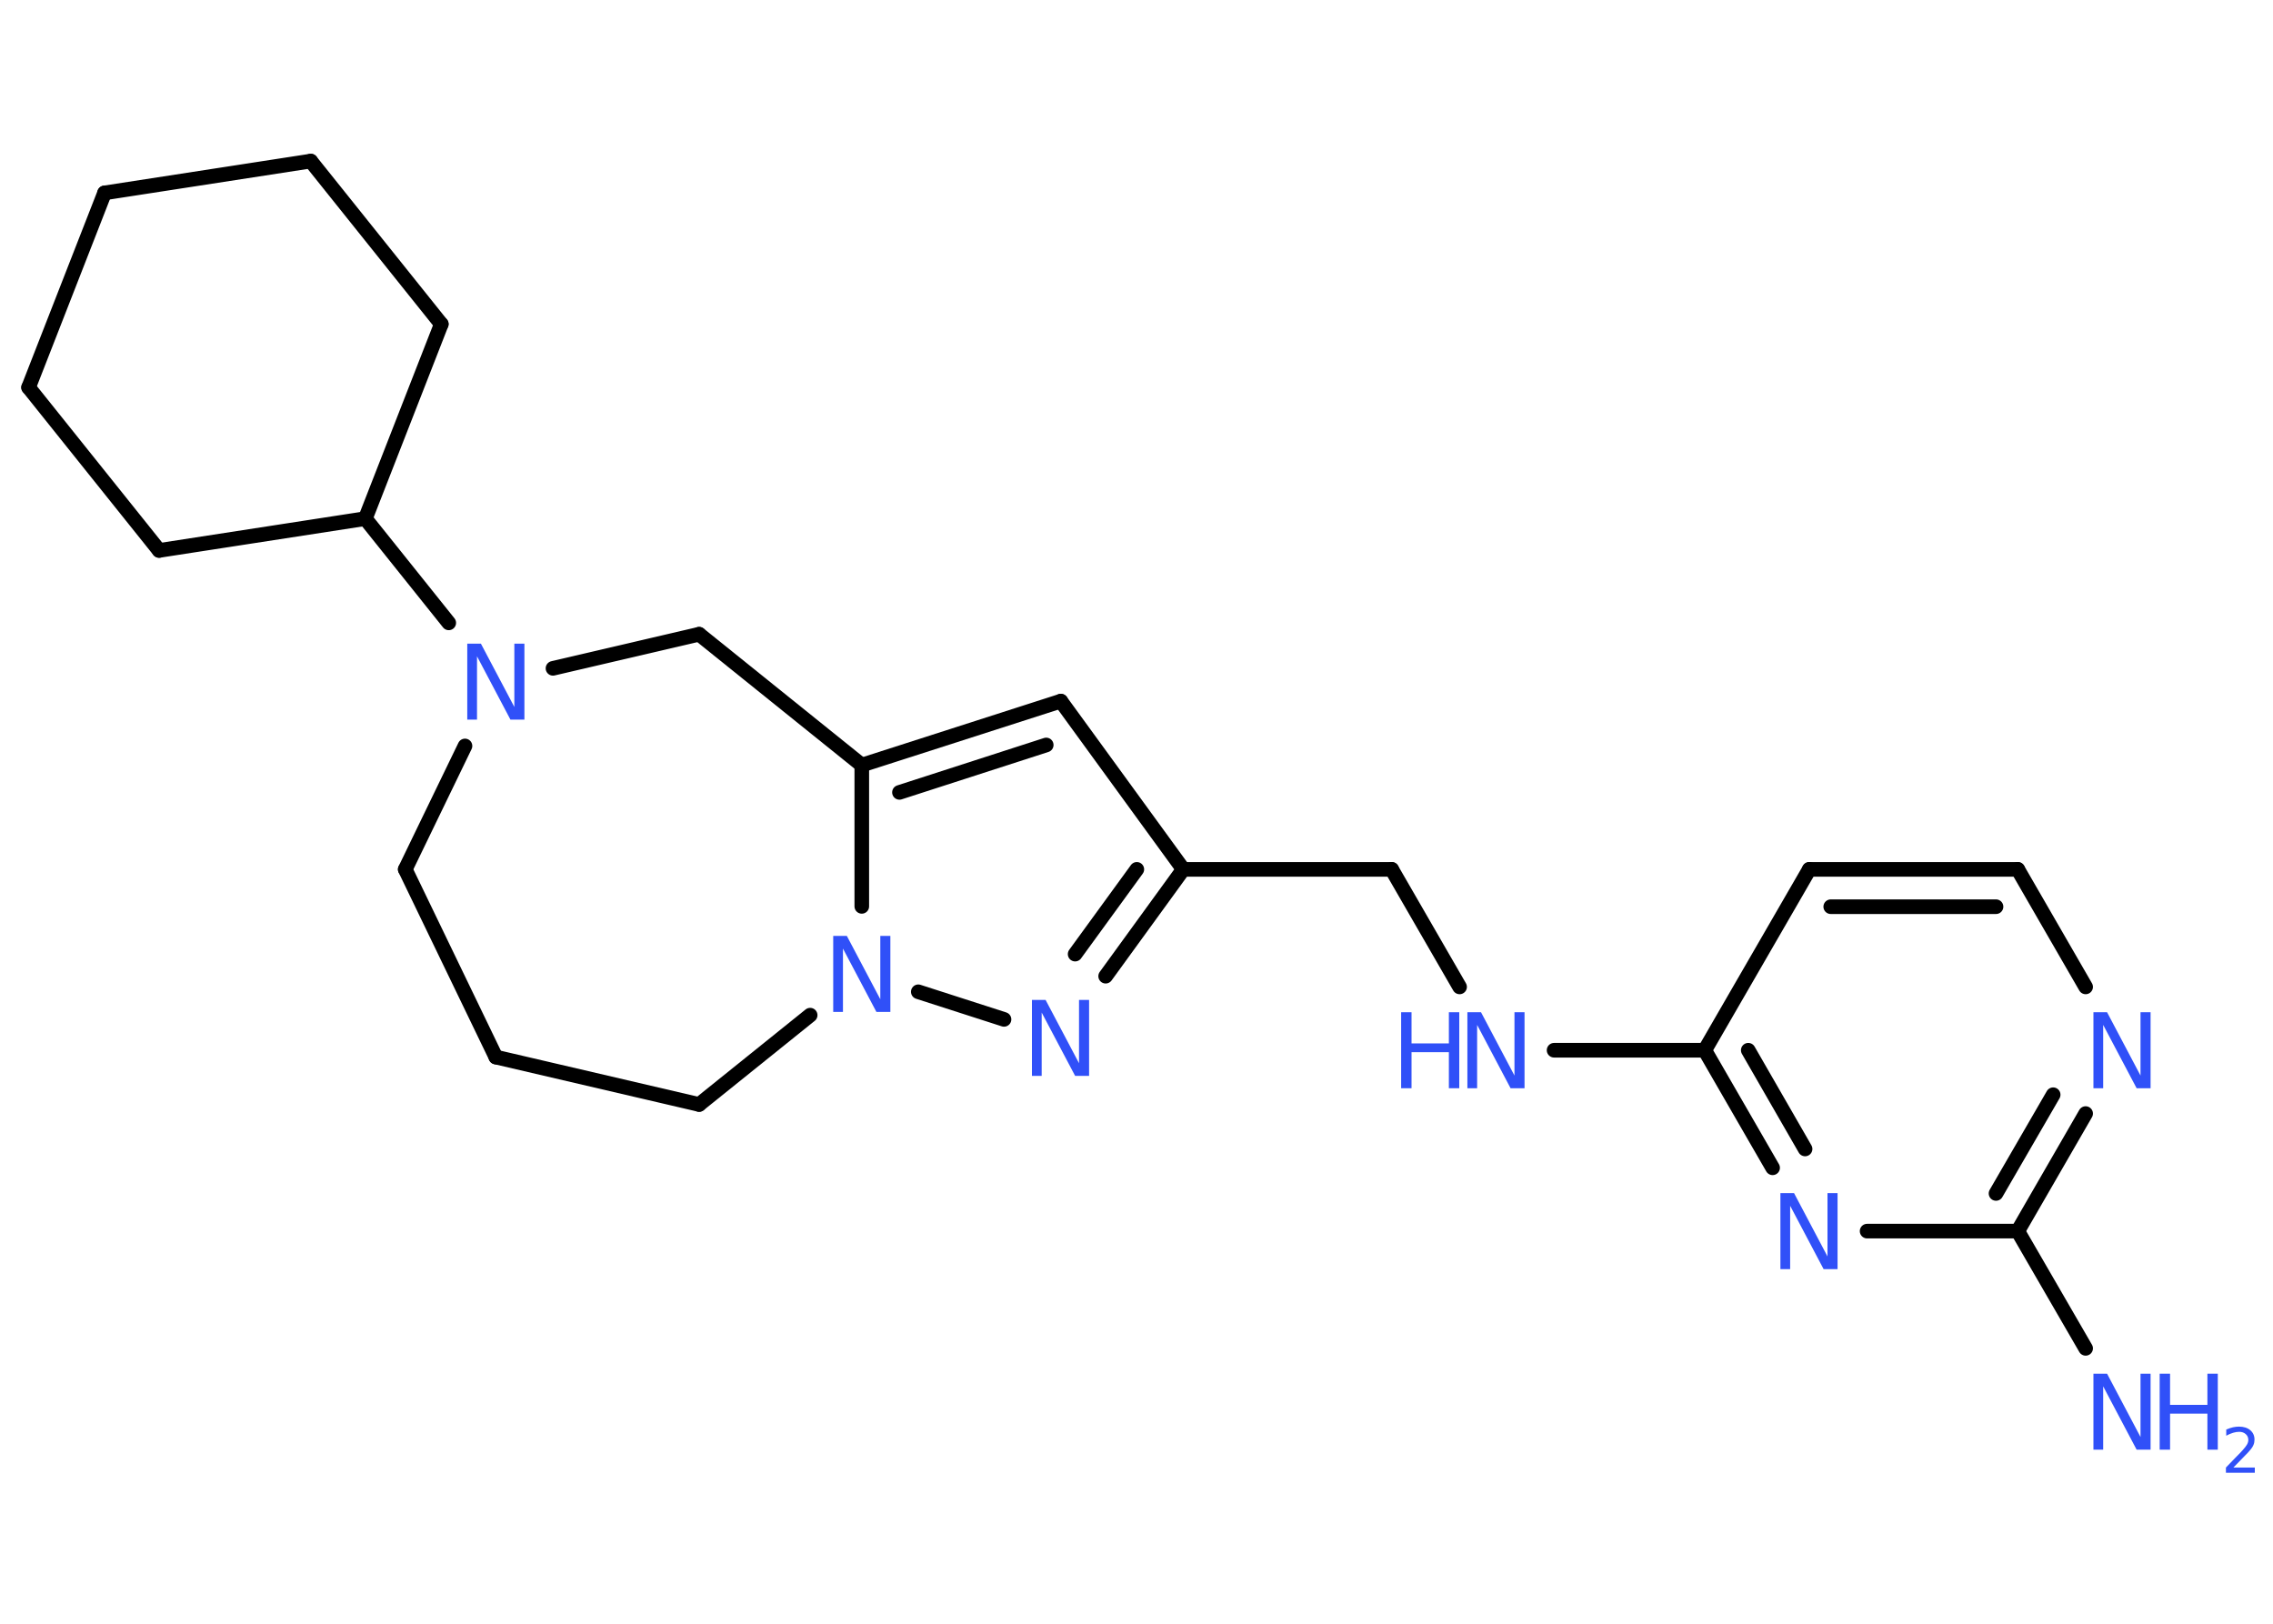 <?xml version='1.0' encoding='UTF-8'?>
<!DOCTYPE svg PUBLIC "-//W3C//DTD SVG 1.1//EN" "http://www.w3.org/Graphics/SVG/1.1/DTD/svg11.dtd">
<svg version='1.2' xmlns='http://www.w3.org/2000/svg' xmlns:xlink='http://www.w3.org/1999/xlink' width='70.0mm' height='50.0mm' viewBox='0 0 70.0 50.0'>
  <desc>Generated by the Chemistry Development Kit (http://github.com/cdk)</desc>
  <g stroke-linecap='round' stroke-linejoin='round' stroke='#000000' stroke-width='.45' fill='#3050F8'>
    <rect x='.0' y='.0' width='70.0' height='50.0' fill='#FFFFFF' stroke='none'/>
    <g id='mol1' class='mol'>
      <line id='mol1bnd1' class='bond' x1='64.23' y1='41.52' x2='62.14' y2='37.91'/>
      <g id='mol1bnd2' class='bond'>
        <line x1='62.14' y1='37.91' x2='64.23' y2='34.29'/>
        <line x1='61.47' y1='36.75' x2='63.23' y2='33.71'/>
      </g>
      <line id='mol1bnd3' class='bond' x1='64.23' y1='30.39' x2='62.14' y2='26.77'/>
      <g id='mol1bnd4' class='bond'>
        <line x1='62.14' y1='26.77' x2='55.72' y2='26.77'/>
        <line x1='61.47' y1='27.92' x2='56.38' y2='27.92'/>
      </g>
      <line id='mol1bnd5' class='bond' x1='55.72' y1='26.77' x2='52.5' y2='32.34'/>
      <line id='mol1bnd6' class='bond' x1='52.5' y1='32.34' x2='47.86' y2='32.34'/>
      <line id='mol1bnd7' class='bond' x1='44.95' y1='30.39' x2='42.86' y2='26.77'/>
      <line id='mol1bnd8' class='bond' x1='42.86' y1='26.77' x2='36.44' y2='26.77'/>
      <line id='mol1bnd9' class='bond' x1='36.44' y1='26.77' x2='32.67' y2='21.59'/>
      <g id='mol1bnd10' class='bond'>
        <line x1='32.67' y1='21.59' x2='26.54' y2='23.56'/>
        <line x1='32.22' y1='22.94' x2='27.7' y2='24.4'/>
      </g>
      <line id='mol1bnd11' class='bond' x1='26.54' y1='23.56' x2='26.54' y2='27.91'/>
      <line id='mol1bnd12' class='bond' x1='28.28' y1='30.54' x2='30.92' y2='31.39'/>
      <g id='mol1bnd13' class='bond'>
        <line x1='34.05' y1='30.06' x2='36.44' y2='26.77'/>
        <line x1='33.11' y1='29.38' x2='35.01' y2='26.77'/>
      </g>
      <line id='mol1bnd14' class='bond' x1='24.95' y1='31.26' x2='21.53' y2='34.01'/>
      <line id='mol1bnd15' class='bond' x1='21.53' y1='34.01' x2='15.27' y2='32.55'/>
      <line id='mol1bnd16' class='bond' x1='15.27' y1='32.55' x2='12.48' y2='26.77'/>
      <line id='mol1bnd17' class='bond' x1='12.48' y1='26.77' x2='14.32' y2='22.97'/>
      <line id='mol1bnd18' class='bond' x1='13.82' y1='19.18' x2='11.25' y2='15.97'/>
      <line id='mol1bnd19' class='bond' x1='11.25' y1='15.97' x2='13.59' y2='9.98'/>
      <line id='mol1bnd20' class='bond' x1='13.59' y1='9.98' x2='9.57' y2='4.96'/>
      <line id='mol1bnd21' class='bond' x1='9.57' y1='4.96' x2='3.22' y2='5.94'/>
      <line id='mol1bnd22' class='bond' x1='3.22' y1='5.94' x2='.88' y2='11.93'/>
      <line id='mol1bnd23' class='bond' x1='.88' y1='11.93' x2='4.9' y2='16.95'/>
      <line id='mol1bnd24' class='bond' x1='11.25' y1='15.97' x2='4.9' y2='16.95'/>
      <line id='mol1bnd25' class='bond' x1='17.03' y1='20.58' x2='21.53' y2='19.53'/>
      <line id='mol1bnd26' class='bond' x1='26.54' y1='23.56' x2='21.53' y2='19.53'/>
      <g id='mol1bnd27' class='bond'>
        <line x1='52.5' y1='32.34' x2='54.59' y2='35.96'/>
        <line x1='53.84' y1='32.34' x2='55.59' y2='35.38'/>
      </g>
      <line id='mol1bnd28' class='bond' x1='62.14' y1='37.91' x2='57.5' y2='37.91'/>
      <g id='mol1atm1' class='atom'>
        <path d='M64.47 42.3h.42l1.03 1.95v-1.95h.31v2.34h-.43l-1.03 -1.95v1.95h-.3v-2.34z' stroke='none'/>
        <path d='M66.51 42.3h.32v.96h1.15v-.96h.32v2.34h-.32v-1.11h-1.15v1.11h-.32v-2.34z' stroke='none'/>
        <path d='M68.78 45.19h.66v.16h-.89v-.16q.11 -.11 .29 -.3q.19 -.19 .23 -.24q.09 -.1 .13 -.17q.04 -.07 .04 -.14q.0 -.11 -.08 -.18q-.08 -.07 -.2 -.07q-.09 .0 -.19 .03q-.1 .03 -.21 .09v-.19q.12 -.05 .21 -.07q.1 -.02 .18 -.02q.22 .0 .35 .11q.13 .11 .13 .29q.0 .09 -.03 .16q-.03 .08 -.12 .18q-.02 .03 -.15 .16q-.13 .13 -.35 .36z' stroke='none'/>
      </g>
      <path id='mol1atm3' class='atom' d='M64.47 31.17h.42l1.03 1.95v-1.95h.31v2.34h-.43l-1.03 -1.95v1.95h-.3v-2.34z' stroke='none'/>
      <g id='mol1atm7' class='atom'>
        <path d='M45.19 31.17h.42l1.03 1.95v-1.95h.31v2.34h-.43l-1.03 -1.95v1.95h-.3v-2.34z' stroke='none'/>
        <path d='M43.15 31.17h.32v.96h1.15v-.96h.32v2.34h-.32v-1.11h-1.15v1.11h-.32v-2.34z' stroke='none'/>
      </g>
      <path id='mol1atm12' class='atom' d='M25.66 28.82h.42l1.03 1.95v-1.95h.31v2.34h-.43l-1.03 -1.95v1.95h-.3v-2.34z' stroke='none'/>
      <path id='mol1atm13' class='atom' d='M31.78 30.79h.42l1.03 1.95v-1.95h.31v2.34h-.43l-1.03 -1.95v1.95h-.3v-2.34z' stroke='none'/>
      <path id='mol1atm17' class='atom' d='M14.39 19.82h.42l1.03 1.95v-1.95h.31v2.34h-.43l-1.03 -1.95v1.95h-.3v-2.34z' stroke='none'/>
      <path id='mol1atm25' class='atom' d='M54.83 36.74h.42l1.03 1.95v-1.95h.31v2.34h-.43l-1.03 -1.95v1.95h-.3v-2.34z' stroke='none'/>
    </g>
  </g>
</svg>
